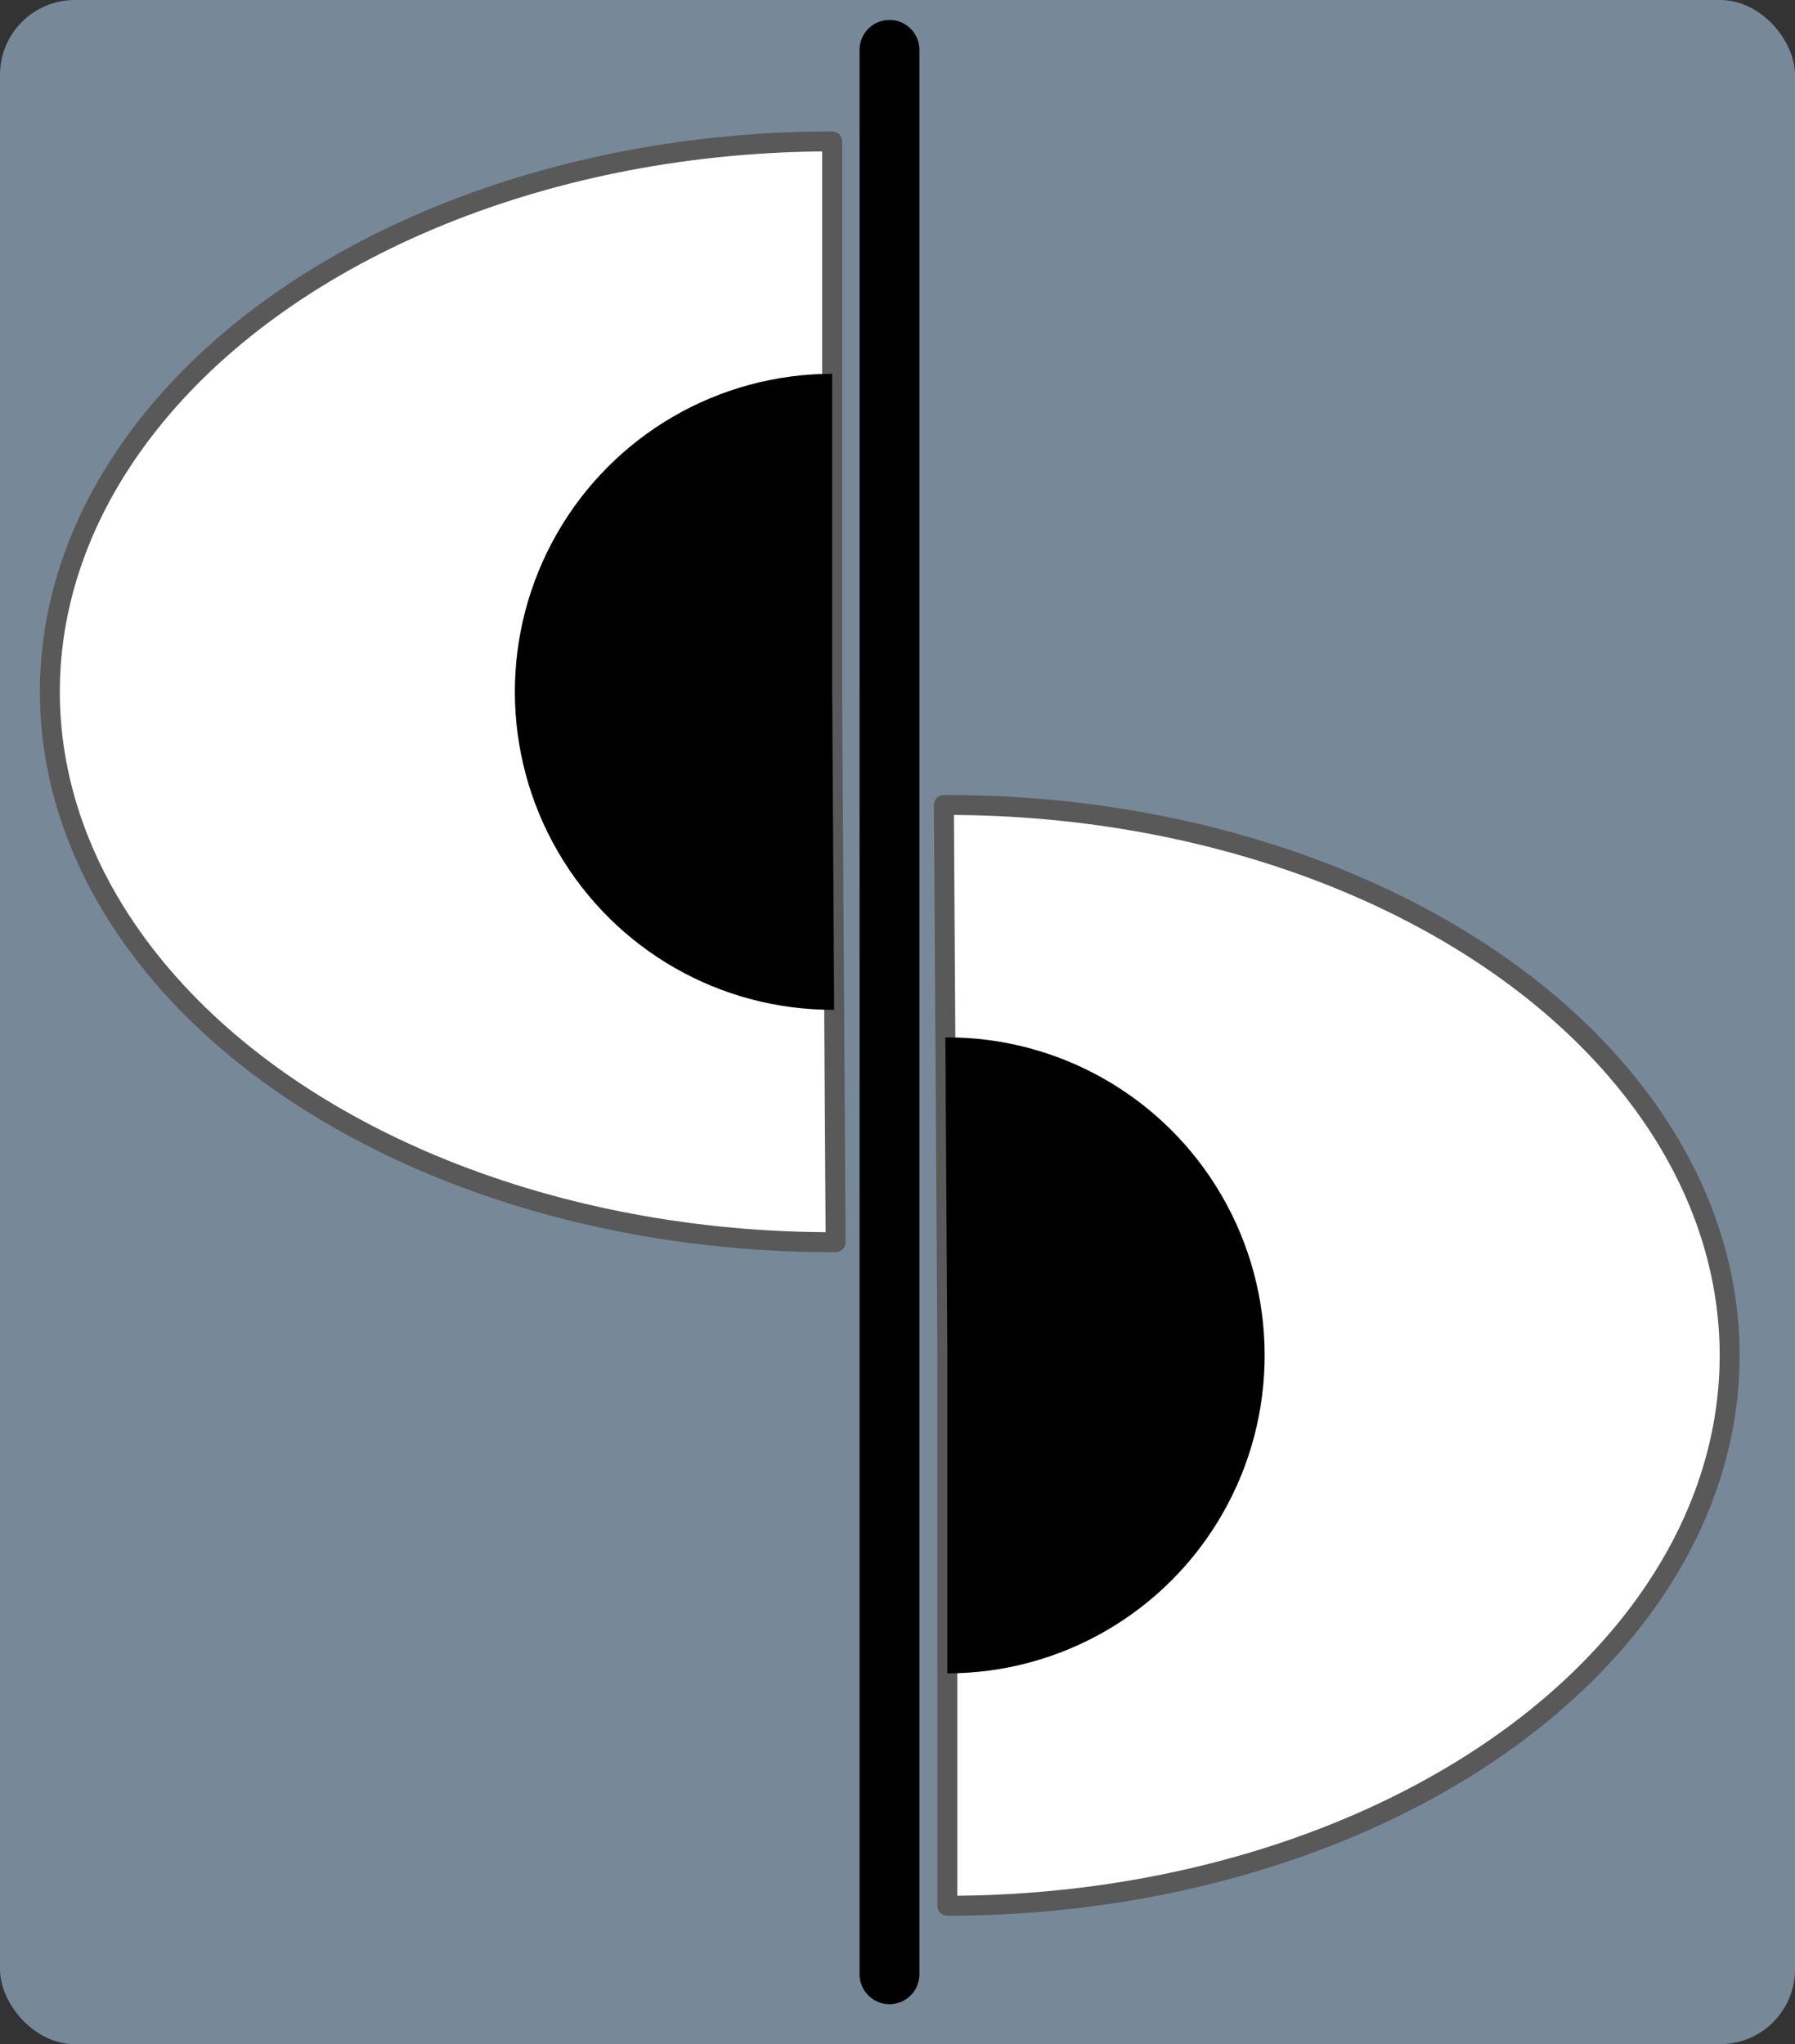 <svg xmlns:xlink="http://www.w3.org/1999/xlink" xmlns="http://www.w3.org/2000/svg" version="1.1" viewBox="-10 -10 360 410" stroke-linecap="square"><rect x="-10" y="-10" width="360" height="410" fill="#333333" stroke="none"/><g xmlns="http://www.w3.org/2000/svg"><rect width="360" height="410" rx="15" fill="#778899" x="-10" y="-10"/><path stroke="#000000" stroke-width="12.0" stroke-linejoin="round" stroke-linecap="round" d="m168.394 0l0 385.984" fill-rule="evenodd"/><path stroke="#595959" stroke-width="4.0" stroke-linejoin="round" stroke-linecap="butt" d="m157.593 239.146l0 0c-56.136 0.175 -108.128 -20.765 -136.341 -54.913c-28.212 -34.148 -28.345 -76.299 -0.348 -110.535c27.997 -34.236 79.856 -55.338 135.993 -55.338l0 110.394z" fill-rule="evenodd" fill="#ffffff"/><path fill="#000000" d="m157.3 192.532l0 0c-22.783 0.144 -43.905 -11.929 -55.379 -31.656c-11.475 -19.727 -11.552 -44.096 -0.201 -63.895c11.35 -19.799 32.395 -32.006 55.179 -32.006l0 63.78z" fill-rule="evenodd"/><path stroke="#595959" stroke-width="4.0" stroke-linejoin="round" stroke-linecap="butt" d="m179.303 151.456l0 0c56.136 -0.175 108.128 20.765 136.341 54.913c28.212 34.148 28.345 76.299 0.348 110.535c-27.997 34.236 -79.856 55.338 -135.993 55.338l0 -110.394z" fill-rule="evenodd" fill="#ffffff"/><path fill="#000000" d="m179.597 198.07l0 0c22.783 -0.144 43.905 11.929 55.379 31.656c11.475 19.727 11.552 44.096 0.201 63.895c-11.35 19.799 -32.395 32.006 -55.179 32.006l0 -63.78z" fill-rule="evenodd"/></g></svg>